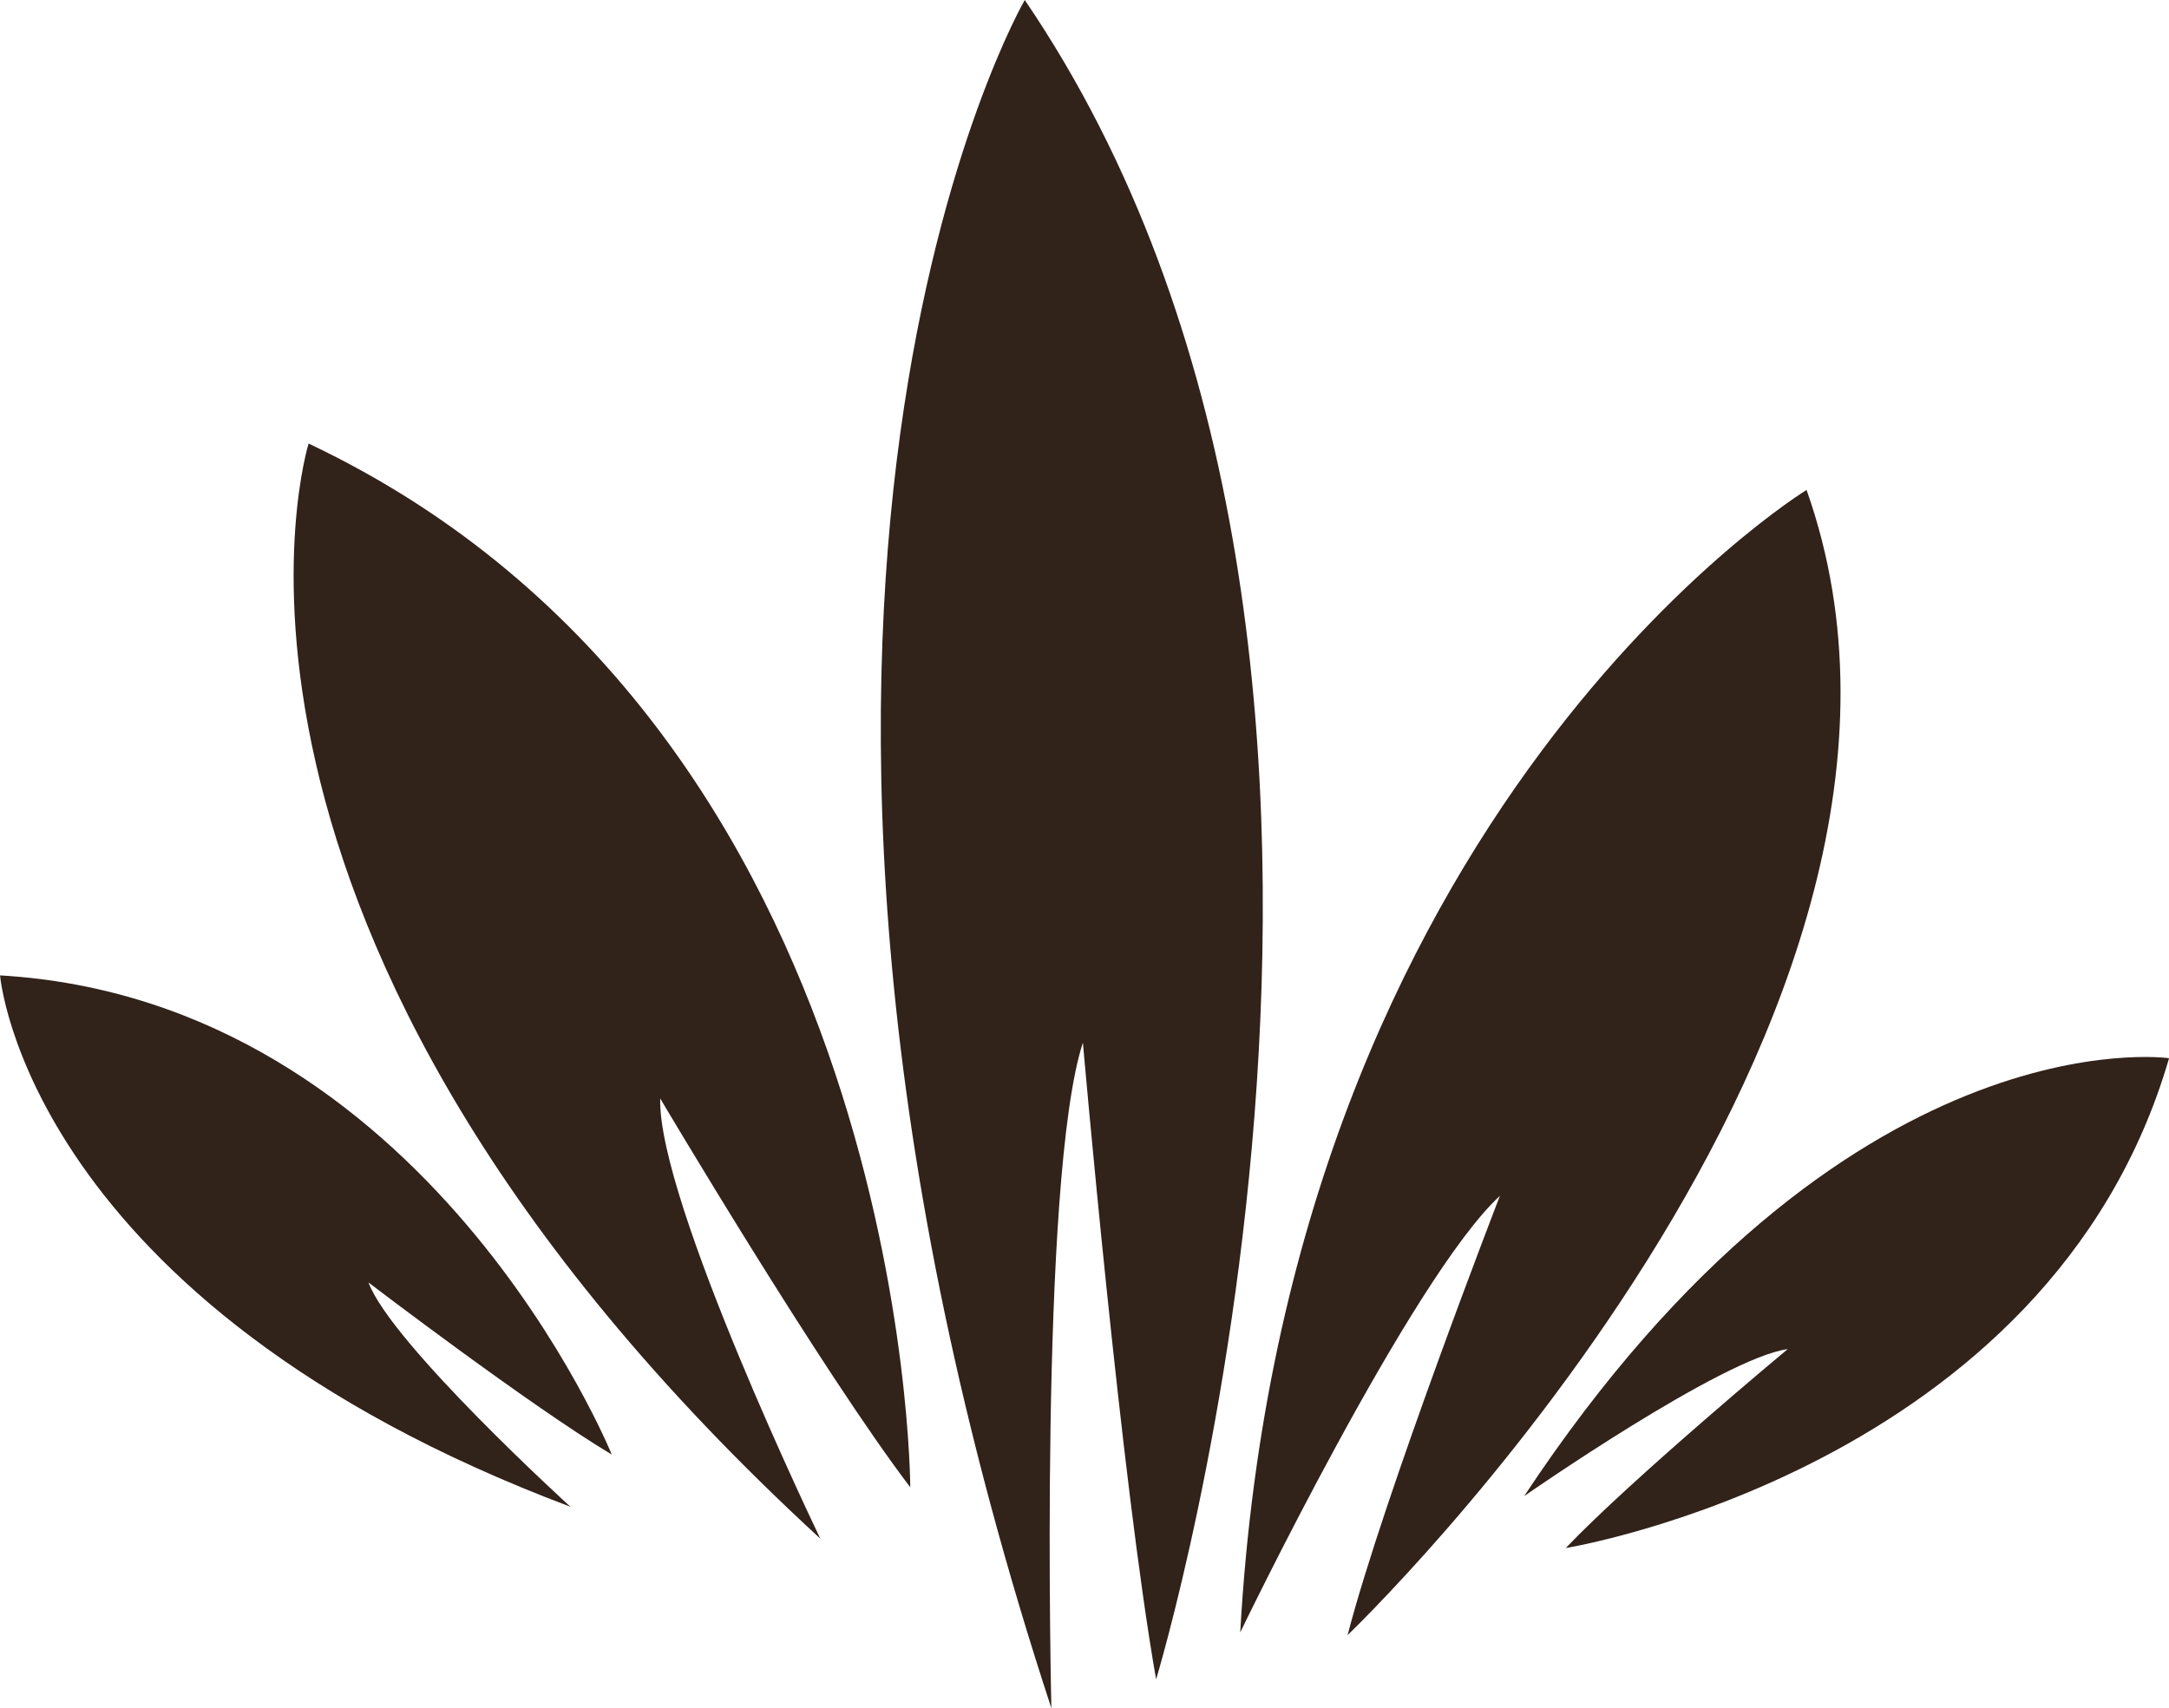 <svg id="Layer_1" data-name="Layer 1" xmlns="http://www.w3.org/2000/svg" viewBox="0 0 317.89 250.4">
  <title>laulea-flower</title>
  <path
      d="M230.24,491.88c-79.74-30-83.59-77.89-83.59-77.89,62.7,3.67,89.65,70.24,89.65,70.24-12-7.17-35.66-25.23-35.66-25.23C204,468,230.24,491.88,230.24,491.88Z"
      transform="translate(-146.64 -271.01)" style="fill:#31221a"/>
  <path
      d="M266.87,496.56c-97.27-89.48-75-160.53-75-160.53,88.05,41.66,88.18,153,88.18,153-13.13-17.27-36.65-57-36.65-57C243,447.05,266.87,496.56,266.87,496.56Z"
      transform="translate(-146.64 -271.01)" style="fill:#31221a"/>
  <path
      d="M305.35,423.84c-6.49,20-4.62,97.57-4.62,97.57-53.88-164.3-3.9-250.4-3.9-250.4,65,95.57,19.25,246.17,19.25,246.17C310.94,488,305.35,423.84,305.35,423.84Z"
      transform="translate(-146.64 -271.01)" style="fill:#31221a"/>
  <path
      d="M344.14,510.7c5.34-20.53,22.33-64.4,22.33-64.4-13,12-38.06,64-38.06,64,6.73-120.75,83-167.47,83-167.47C438.82,420.15,344.14,510.7,344.14,510.7Z"
      transform="translate(-146.64 -271.01)" style="fill:#31221a"/>
  <path
      d="M376.12,497.93c9.66-10.13,32.53-29.16,32.53-29.16-9.56,1.29-38.63,21.55-38.63,21.55,47-71.07,94.52-64.19,94.52-64.19C447,486.46,376.12,497.93,376.12,497.93Z"
      transform="translate(-146.64 -271.01)" style="fill:#31221a"/>
</svg>
